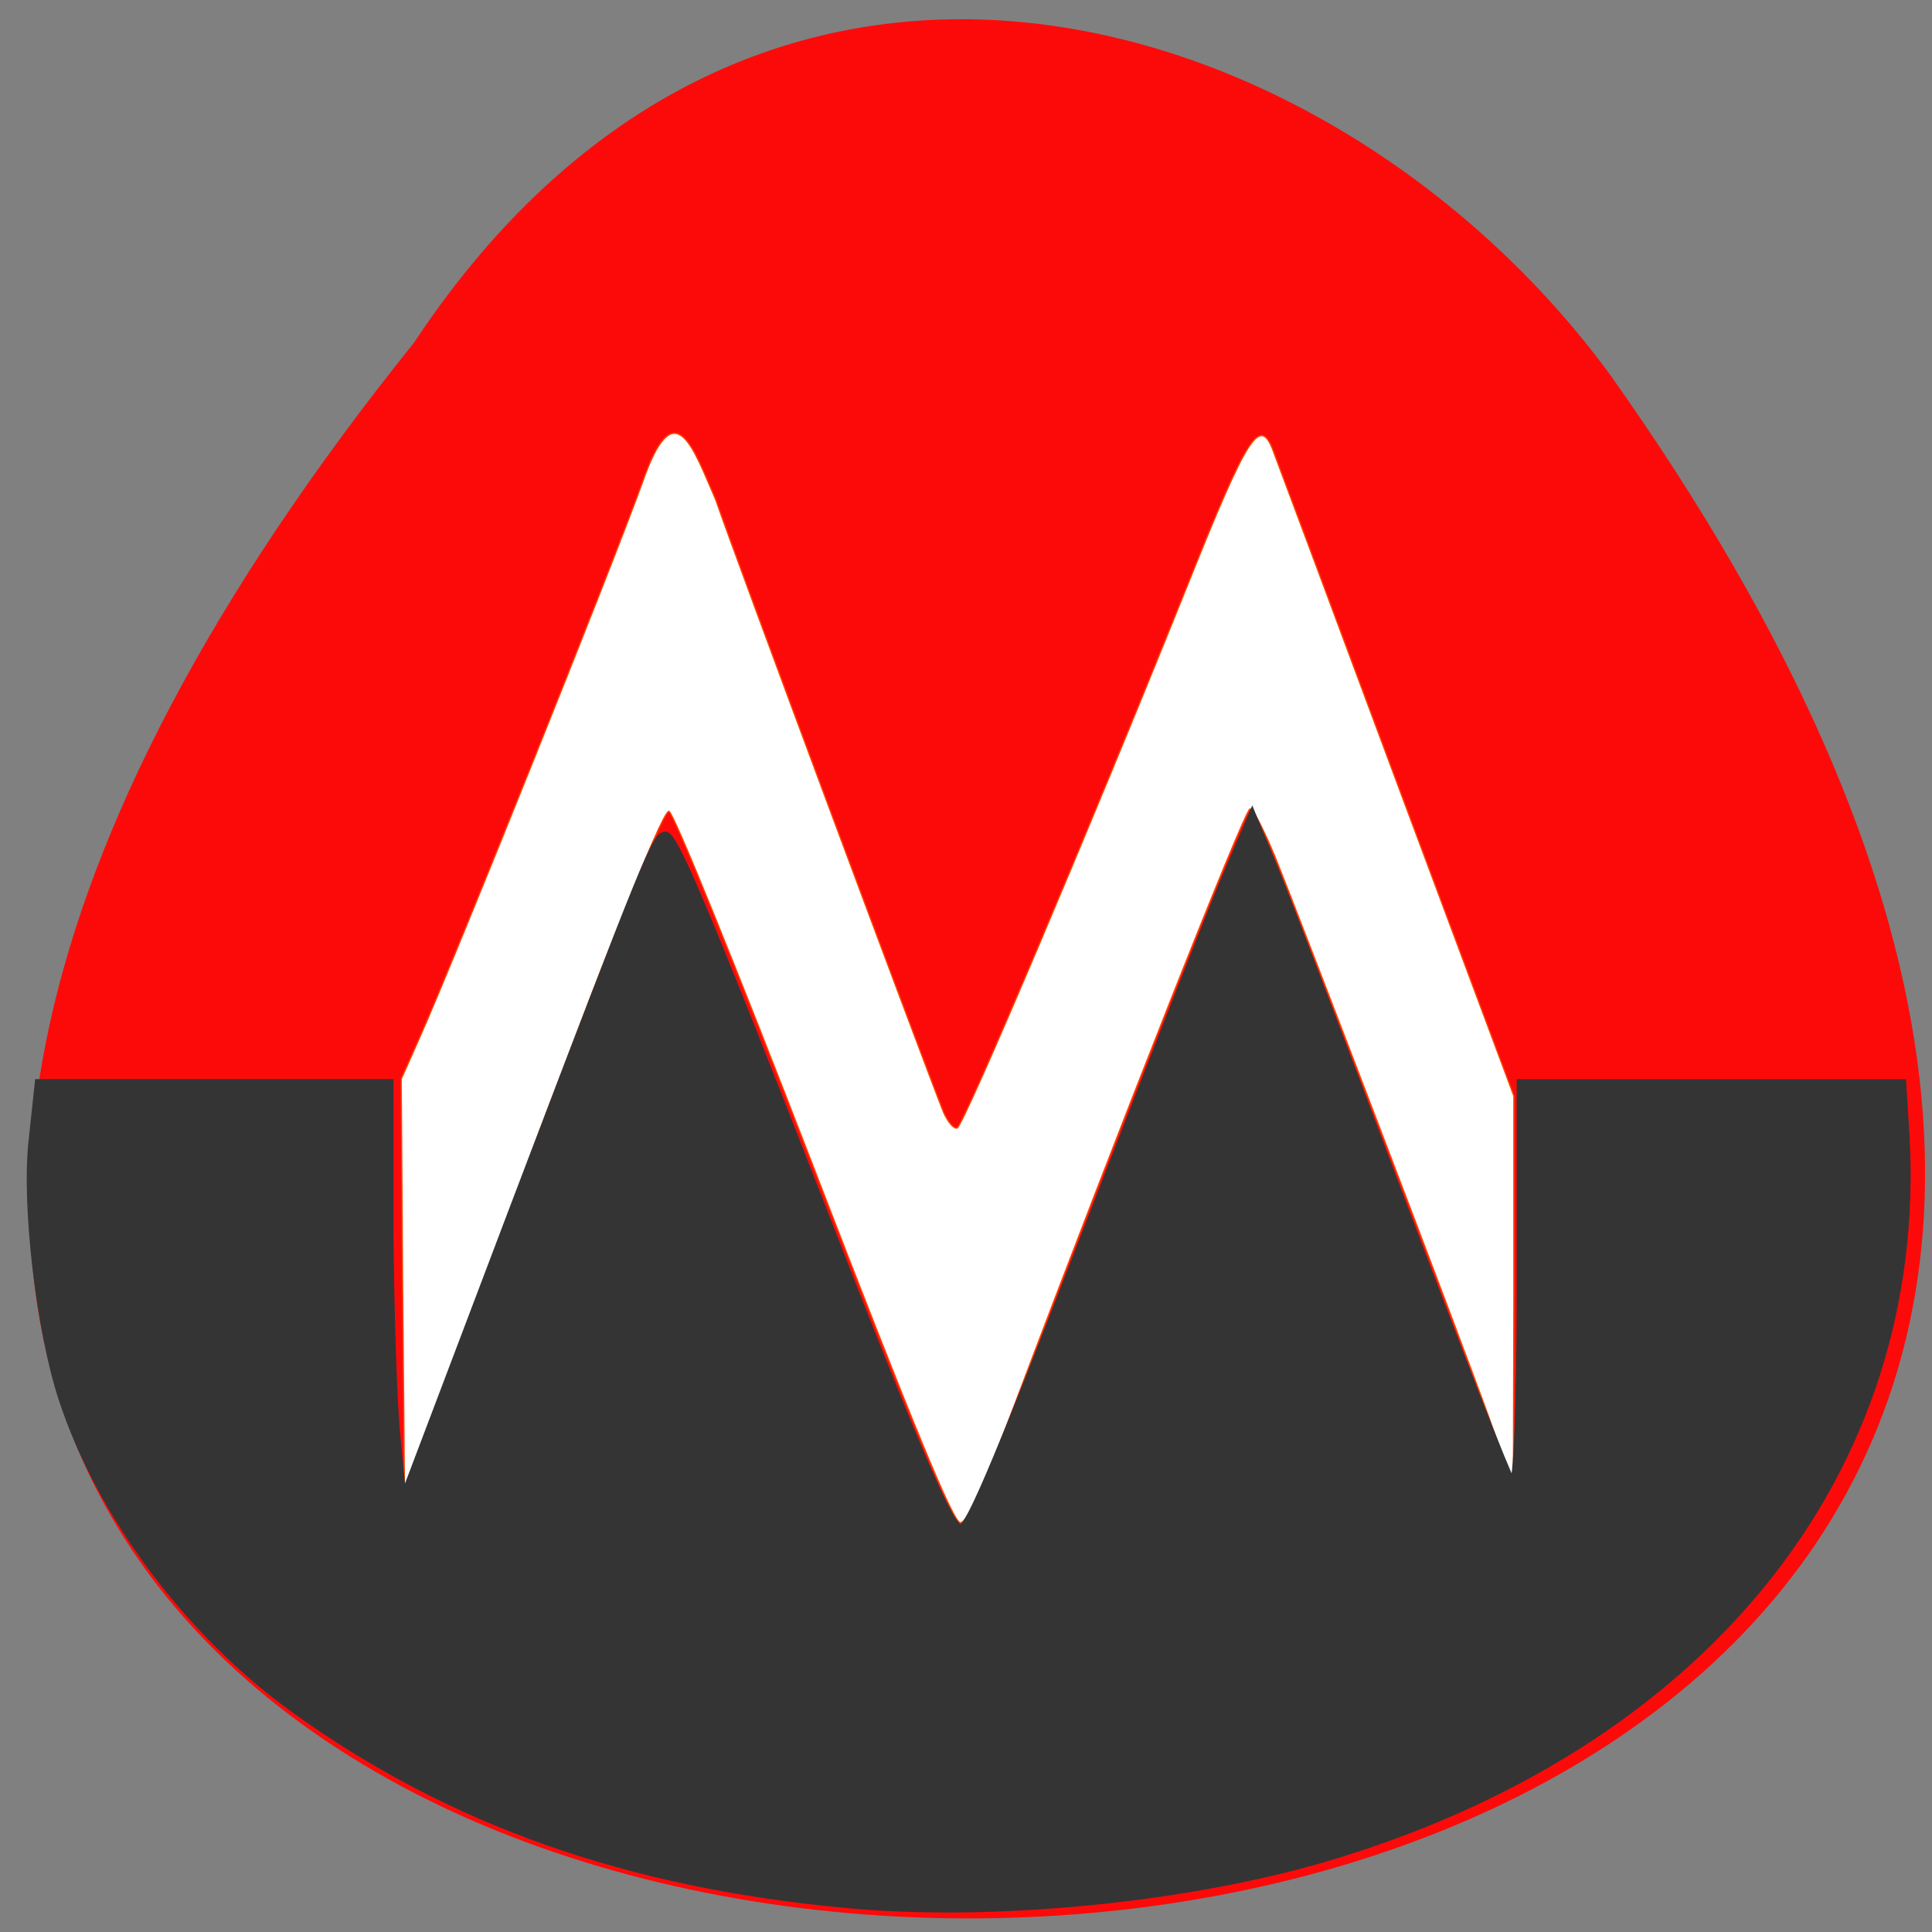 <svg xmlns="http://www.w3.org/2000/svg" viewBox="0 0 16 16"><rect x="0" y="0" width="16" height="16" fill="#808080" stroke="none"/><path d="m 3.43 2.836 c -13.746 17.12 22.2 17.59 9.906 0.27 c -2.227 -3.043 -7.03 -4.613 -9.906 -0.27" fill="#fc0a0a"/><path d="m 112.62 160.57 c -11.12 -28.28 -20.396 -50.791 -20.941 -50.589 c -1.16 0.336 -9.959 22.305 -26.876 66.847 l -11.528 30.3 l -0.273 -29.426 l -0.205 -29.493 l 2.797 -6.181 c 5.05 -11.22 27.29 -65.64 32.2 -78.873 c 4.707 -13.437 7.367 -5.173 10.709 2.351 c 2.66 7.659 29.809 79.28 33.08 87.41 c 0.614 1.411 1.501 2.419 1.978 2.284 c 0.955 -0.336 18.827 -41.721 33.29 -77.06 c 9.141 -22.439 10.778 -24.925 12.824 -19.15 c 0.546 1.411 8.595 22.574 17.872 47.1 l 16.917 44.543 v 27.881 l -0.068 27.881 l -3.547 -9.809 c -4.093 -11.22 -26.944 -70.01 -31.11 -80.15 c -1.569 -3.695 -3.138 -6.786 -3.615 -6.786 c -0.75 0 -19.509 46.76 -33.765 83.91 c -4.843 12.698 -7.299 18.01 -8.322 18.01 c -1.023 0 -6.821 -13.773 -21.419 -50.992" transform="matrix(0.057 0 0 0.058 0.313 0.34)" fill="#fff" stroke="#ff4500" stroke-width="0.187"/><path d="m 113.13 254.38 c -29.31 -2.688 -53 -11.06 -73.813 -26.06 c -14 -10.06 -25.875 -25.875 -31 -41.44 c -3 -9.125 -5 -26.12 -4 -34.625 l 0.813 -7.625 h 46.938 v 18.875 c 0.063 10.313 0.438 22.875 0.875 27.813 l 0.875 8.938 l 14.688 -38.75 c 18.06 -47.44 19.06 -49.938 20.375 -49.938 c 1.188 0 5.375 9.875 20.625 48.938 c 13 33.438 17.438 43.625 18.813 43.625 c 1.188 0 5.125 -9.438 20.13 -48.25 c 6.188 -16 12.938 -33.12 15 -38.12 l 3.813 -8.938 l 2.625 6.313 c 1.5 3.5 9.06 23.313 16.875 44.06 c 7.813 20.688 14.688 38.25 15.25 38.938 c 0.625 0.688 1.063 -11.06 1.063 -26.12 v -27.375 h 51.06 l 0.438 6.938 c 2.563 45.06 -27.12 81.88 -78 96.75 c -18.563 5.375 -44.06 7.875 -63.44 6.06" transform="scale(0.062)" fill="#343434" stroke="#343434" stroke-width="0.969"/></svg>